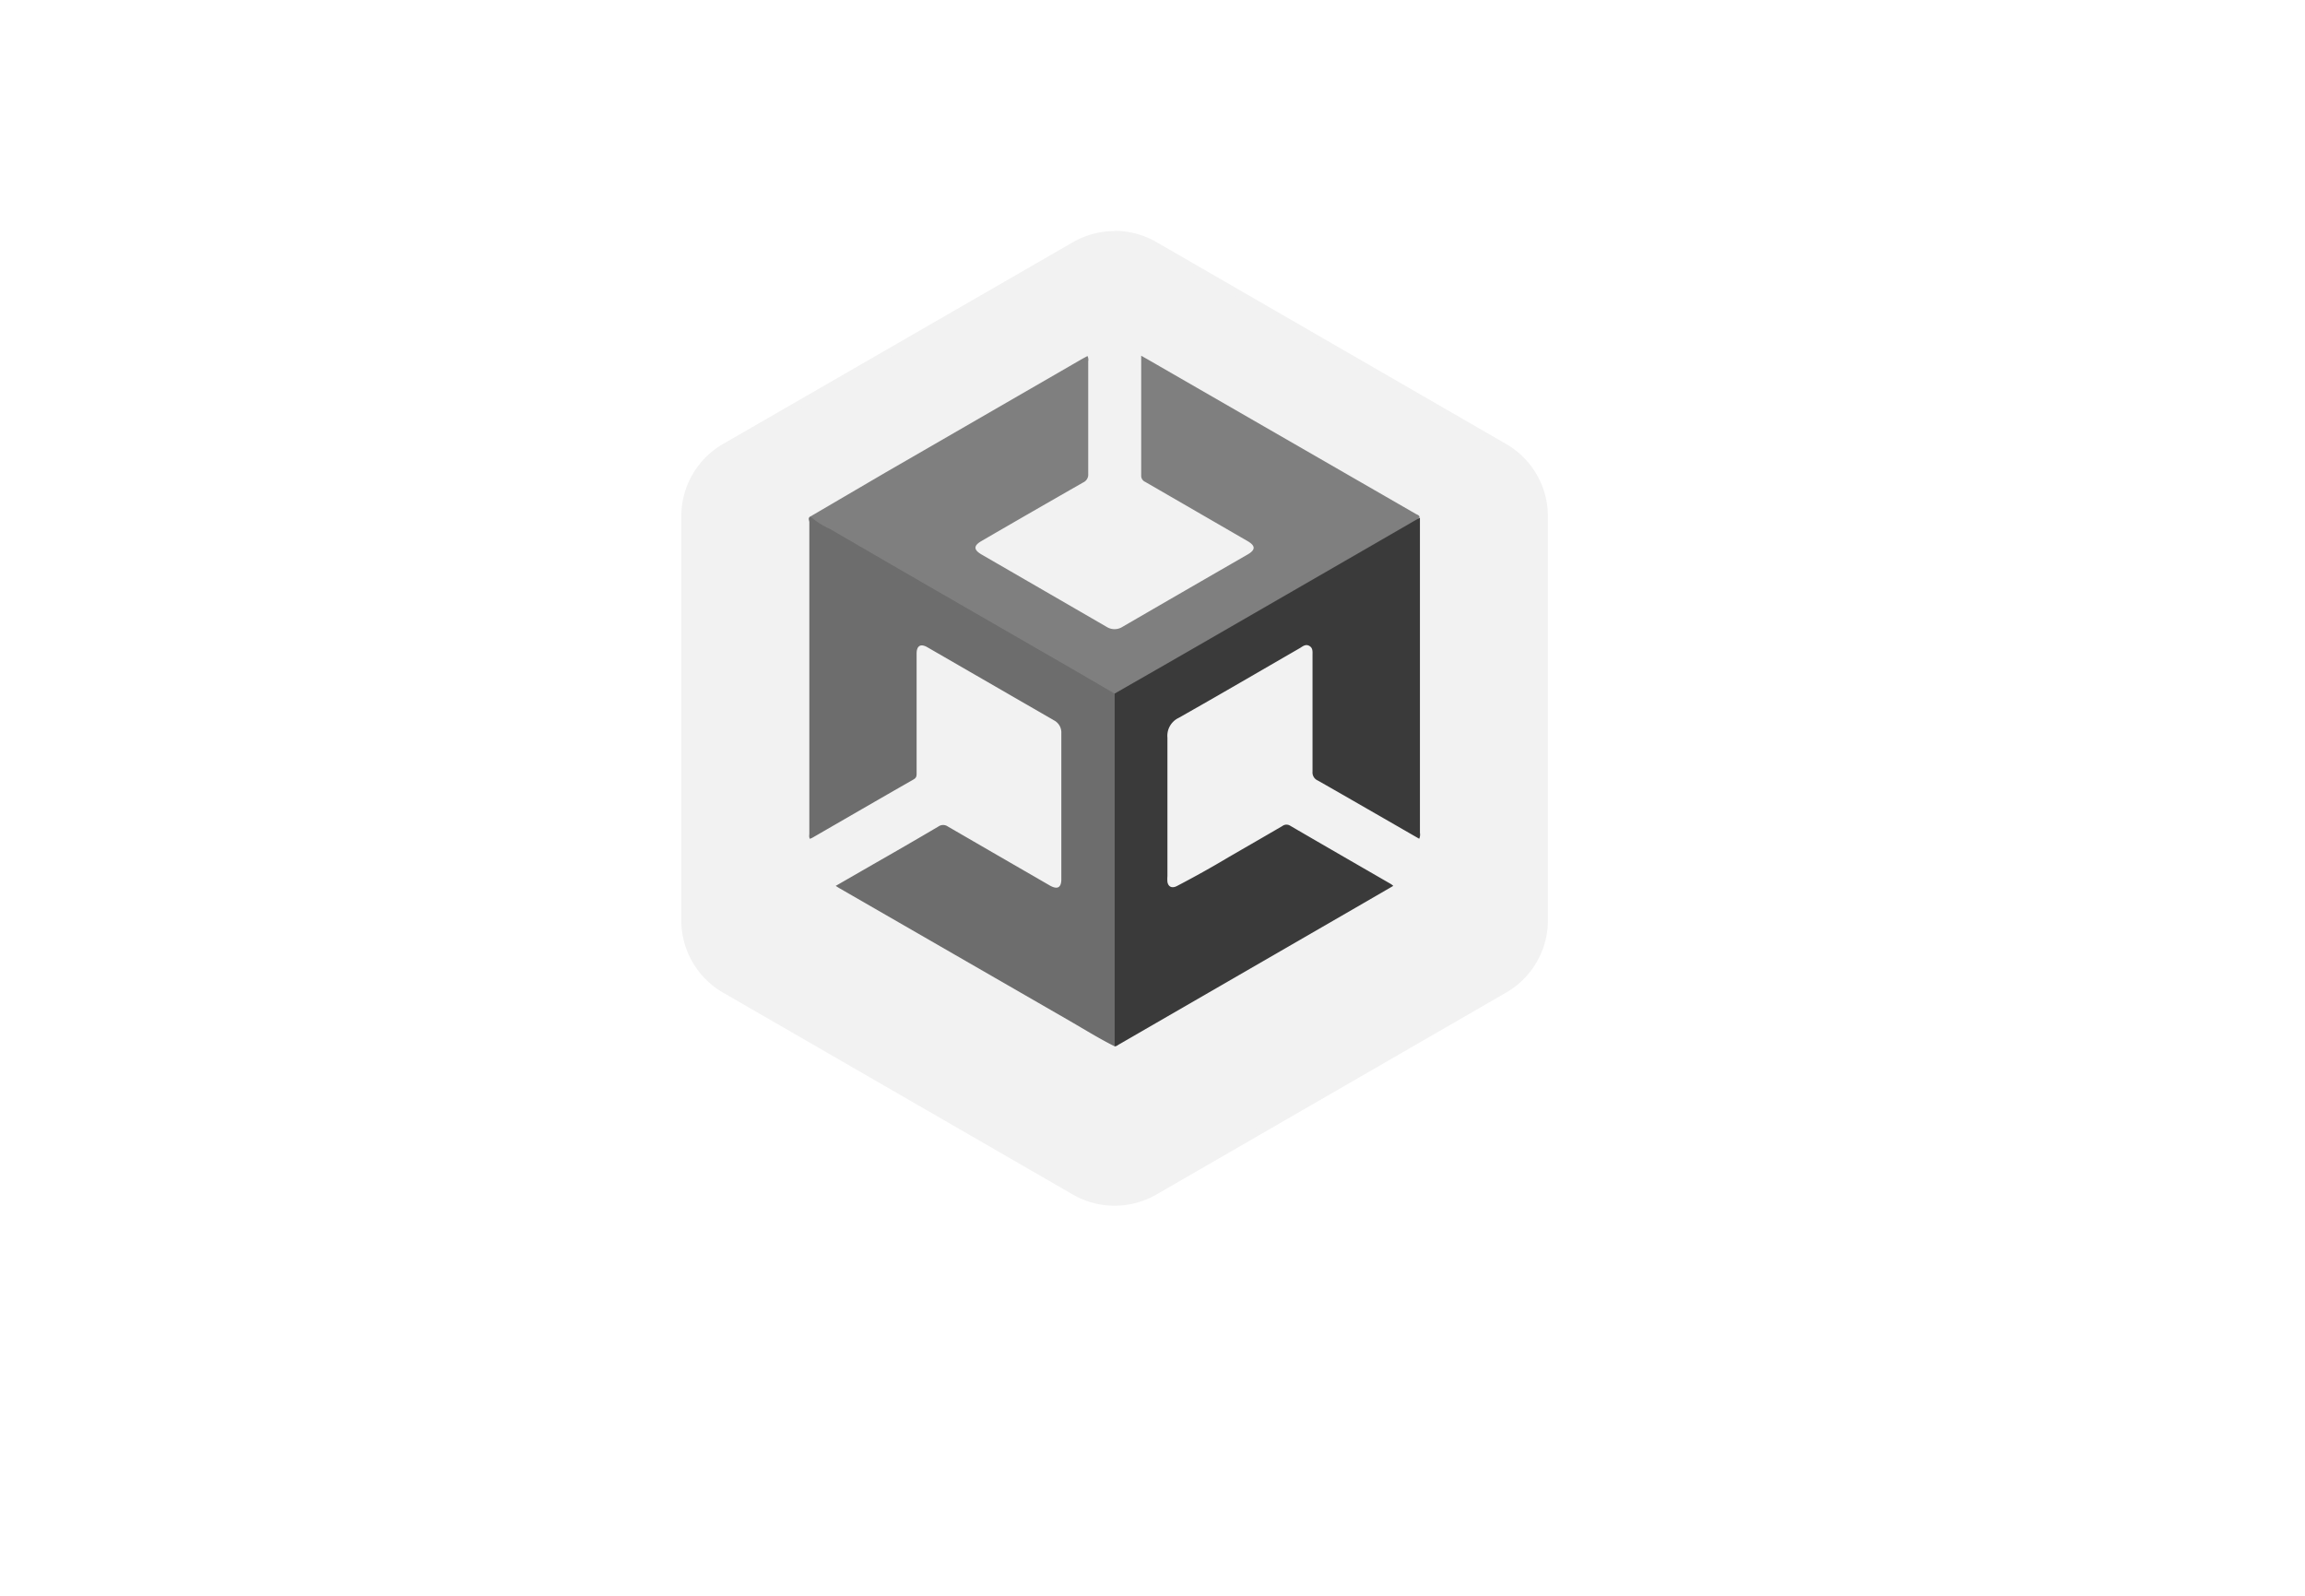 <svg xmlns="http://www.w3.org/2000/svg" viewBox="0 0 312 216"><defs><style>.cls-1{fill:#f2f2f2;}.cls-2{fill:#7f7f7f;}.cls-3{fill:#6d6d6d;}.cls-4{fill:#3a3a3a;}</style></defs><title>iconos</title><g id="unity"><path class="cls-1" d="M150.87,162.7a10.89,10.89,0,0,1-5.4-1.44L98.11,133.92a10.85,10.85,0,0,1-5.39-9.35V69.88a10.83,10.83,0,0,1,5.39-9.34l47.36-27.35a10.85,10.85,0,0,1,10.8,0l47.35,27.35a10.81,10.81,0,0,1,5.4,9.34v54.69a10.84,10.84,0,0,1-5.4,9.35l-47.35,27.34A10.89,10.89,0,0,1,150.87,162.7Z"/><path class="cls-1" d="M150.87,32.25A10.27,10.27,0,0,1,156,33.63L203.37,61a10.31,10.31,0,0,1,5.15,8.91v54.69a10.31,10.31,0,0,1-5.15,8.91L156,160.83a10.36,10.36,0,0,1-10.3,0L98.36,133.48a10.32,10.32,0,0,1-5.14-8.91V69.88A10.32,10.32,0,0,1,98.36,61l47.36-27.34a10.27,10.27,0,0,1,5.15-1.38m0-1a11.29,11.29,0,0,0-5.65,1.51L97.86,60.1a11.3,11.3,0,0,0-5.64,9.78v54.69a11.3,11.3,0,0,0,5.64,9.78l47.36,27.34a11.33,11.33,0,0,0,11.3,0l47.35-27.34a11.29,11.29,0,0,0,5.65-9.78V69.88a11.29,11.29,0,0,0-5.65-9.78L156.52,32.76a11.29,11.29,0,0,0-5.65-1.51Z"/><path class="cls-2" d="M109.69,69.91l10.25-6,26.54-15.33.72-.39a1.12,1.12,0,0,1,.1.72c0,5.08,0,10.17,0,15.25a1.15,1.15,0,0,1-.66,1.13q-6.9,3.94-13.77,7.93c-1.11.64-1.11,1.19,0,1.84q8.46,4.89,16.92,9.79a2,2,0,0,0,2.14,0q8.46-4.91,16.92-9.78c1.12-.64,1.12-1.19,0-1.84q-6.91-4-13.83-8a.9.9,0,0,1-.55-.87q0-7.9,0-15.79c0-.11,0-.21,0-.42.86.49,1.66.94,2.46,1.41l34.71,20c.18.11.44.15.51.41a1.83,1.83,0,0,1-.86.72q-7.73,4.44-15.43,8.9c-7.46,4.3-14.9,8.63-22.36,12.9A11.44,11.44,0,0,1,150.89,94a25.06,25.06,0,0,1-3.33-1.83Q132.77,83.64,118,75.09c-2.54-1.46-5.07-2.91-7.59-4.4C110.1,70.51,109.66,70.42,109.69,69.91Z"/><path class="cls-3" d="M109.69,69.91a11,11,0,0,0,2.67,1.7q8.22,4.78,16.46,9.53L144.19,90c2.24,1.29,4.47,2.6,6.71,3.9a2,2,0,0,1,.23,1.39v33.9c0,3.73,0,7.47,0,11.2a1.76,1.76,0,0,1-.25,1.24c-2-1-4-2.23-5.94-3.36l-31.24-18c-.18-.1-.34-.21-.58-.36l5-2.88c3-1.71,5.94-3.41,8.89-5.15a1.11,1.11,0,0,1,1.3,0q6.9,4,13.83,8c1,.55,1.51.26,1.52-.84V99.24a1.86,1.86,0,0,0-1-1.74l-17.13-9.89c-.92-.53-1.46-.2-1.46.86v16.17c0,.36,0,.63-.41.86-4.6,2.63-9.19,5.29-13.78,7.94-.06,0-.13.06-.23.11-.18-.23-.1-.49-.1-.72q0-21.09,0-42.18C109.52,70.41,109.34,70.09,109.69,69.91Z"/><path class="cls-4" d="M150.88,141.62q0-23.34,0-46.67c0-.35,0-.71,0-1.07,3.74-2.15,7.49-4.29,11.23-6.45l22.3-12.87,7.79-4.5c0,.23,0,.46,0,.68q0,21,0,42a1.33,1.33,0,0,1-.1.79l-4.74-2.73c-3-1.72-6-3.46-9-5.16a1.18,1.18,0,0,1-.7-1.18c0-5.26,0-10.53,0-15.79,0-.45.07-.94-.41-1.23s-.86,0-1.26.26c-5.47,3.16-10.93,6.35-16.43,9.46a2.69,2.69,0,0,0-1.54,2.68c0,6.25,0,12.5,0,18.76a4.83,4.83,0,0,0,0,.76c.12.72.67.93,1.38.52Q163,118,166.34,116c2.42-1.4,4.84-2.79,7.25-4.2a.92.92,0,0,1,1-.06c4.56,2.66,9.13,5.29,13.7,7.93a3.08,3.08,0,0,1,.3.24l-5.09,2.95-32,18.49C151.3,141.45,151.14,141.64,150.88,141.62Z"/></g></svg>